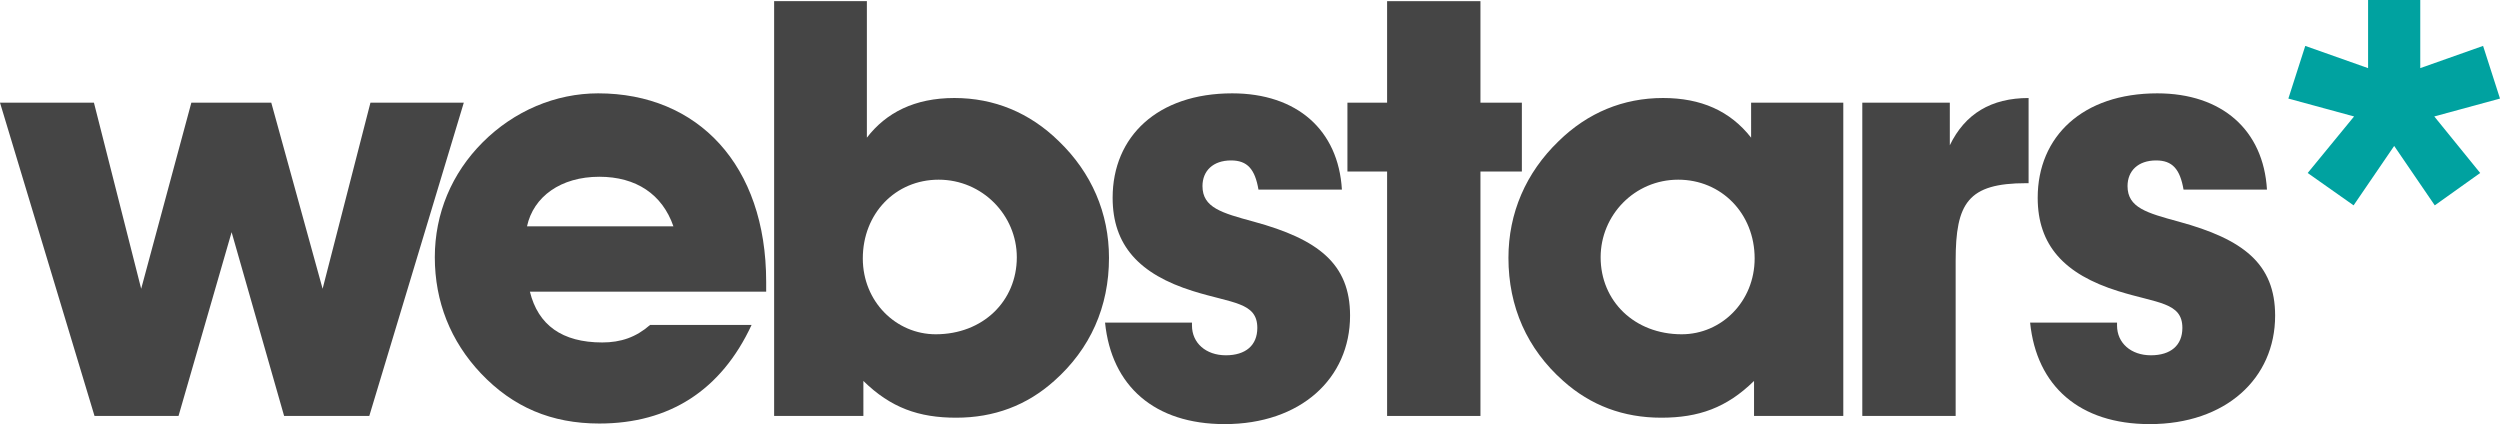 <?xml version="1.0" encoding="utf-8"?>
<!-- Generator: Adobe Illustrator 16.0.4, SVG Export Plug-In . SVG Version: 6.00 Build 0)  -->
<!DOCTYPE svg PUBLIC "-//W3C//DTD SVG 1.1//EN" "http://www.w3.org/Graphics/SVG/1.1/DTD/svg11.dtd">
<svg version="1.1" id="Layer_1" xmlns="http://www.w3.org/2000/svg" xmlns:xlink="http://www.w3.org/1999/xlink" x="0px" y="0px"
	 width="189px" height="32.063px" viewBox="0 0 189 32.063" enable-background="new 0 0 189 32.063" xml:space="preserve">
<g>
	<path fill="#454545" d="M21.479,31.446l-3.969-13.893l-4.014,13.893H7.145L0,7.762h7.101l3.572,14.069l3.793-14.069h6.042
		l3.881,14.069l3.617-14.069h7.057l-7.145,23.684H21.479z"/>
	<path fill="#454545" d="M56.82,24.565c-2.293,4.939-6.218,7.454-11.511,7.454c-3.617,0-6.527-1.235-8.953-3.793
		c-2.293-2.426-3.484-5.425-3.484-8.776c0-3.308,1.279-6.351,3.617-8.688c2.381-2.382,5.513-3.705,8.732-3.705
		c7.542,0,12.702,5.425,12.702,14.245c0,0.221,0,0.486,0,0.75H40.061c0.618,2.514,2.426,3.838,5.469,3.838
		c1.412,0,2.558-0.397,3.617-1.324H56.82z M50.911,17.112c-0.838-2.426-2.823-3.749-5.601-3.749c-2.911,0-4.984,1.5-5.469,3.749
		H50.911z"/>
	<path fill="#454545" d="M65.272,31.446h-6.748V0.088h7.012v10.32c1.456-1.896,3.617-2.999,6.616-2.999s5.689,1.103,7.895,3.264
		c2.47,2.381,3.793,5.425,3.793,8.821c0,3.704-1.412,6.88-4.146,9.306c-2.073,1.853-4.542,2.778-7.409,2.778
		c-2.823,0-4.939-0.749-7.013-2.778V31.446z M70.741,25.271c3.573,0,6.13-2.514,6.13-5.821c0-3.176-2.602-5.866-5.91-5.866
		c-3.264,0-5.733,2.558-5.733,5.954C65.228,22.802,67.742,25.271,70.741,25.271z"/>
	<path fill="#454545" d="M90.113,24.39c0,0.088,0,0.176,0,0.221c0,1.322,1.059,2.249,2.559,2.249c1.499,0,2.381-0.75,2.381-2.073
		c0-1.94-1.896-1.852-4.852-2.778c-4.101-1.278-6.086-3.483-6.086-7.057c0-4.631,3.396-7.895,9.041-7.895
		c4.896,0,8.027,2.779,8.292,7.277h-6.308c-0.264-1.544-0.838-2.205-2.072-2.205c-1.367,0-2.161,0.793-2.161,1.94
		c0,1.632,1.456,2.029,3.882,2.69c4.851,1.323,7.276,3.175,7.276,7.101c0,4.764-3.749,8.203-9.481,8.203
		c-5.293,0-8.557-2.867-9.042-7.674H90.113z"/>
	<path fill="#454545" d="M101.866,12.967V7.762h2.999V0.088h7.057v7.674h3.131v5.205h-3.131v18.479h-7.057V12.967H101.866z"/>
	<path fill="#454545" d="M132.605,28.8c-2.072,2.029-4.189,2.778-7.012,2.778c-2.867,0-5.337-0.926-7.41-2.778
		c-2.734-2.426-4.145-5.602-4.145-9.306c0-3.396,1.322-6.439,3.792-8.821c2.206-2.161,4.896-3.264,7.895-3.264
		c2.866,0,5.072,0.97,6.659,2.999V7.762h6.969v23.684h-6.748V28.8z M127.137,25.271c3,0,5.514-2.47,5.514-5.733
		c0-3.396-2.514-5.954-5.777-5.954c-3.309,0-5.866,2.69-5.866,5.866C121.007,22.758,123.564,25.271,127.137,25.271z"/>
	<path fill="#454545" d="M147.406,7.762v3.22c1.147-2.381,3.132-3.572,5.955-3.572v6.439c-0.045,0-0.133,0-0.177,0
		c-4.411,0-5.337,1.5-5.337,5.865v11.732h-7.057V7.762H147.406z"/>
	<path fill="#454545" d="M160.048,24.39c0,0.088,0,0.176,0,0.221c0,1.322,1.059,2.249,2.558,2.249c1.5,0,2.382-0.75,2.382-2.073
		c0-1.94-1.896-1.852-4.851-2.778c-4.102-1.278-6.087-3.483-6.087-7.057c0-4.631,3.396-7.895,9.041-7.895
		c4.896,0,8.026,2.779,8.292,7.277h-6.307c-0.266-1.544-0.838-2.205-2.073-2.205c-1.367,0-2.161,0.793-2.161,1.94
		c0,1.632,1.455,2.029,3.881,2.69c4.852,1.323,7.277,3.175,7.277,7.101c0,4.764-3.749,8.203-9.482,8.203
		c-5.293,0-8.557-2.867-9.041-7.674H160.048z"/>
</g>
<path fill="#00A2A0" d="M177.932,15.525l-3.471-2.447l3.507-4.274L173,7.452l1.278-3.981l4.749,1.68V0h3.945v5.15l4.749-1.68
	L189,7.452l-4.968,1.352l3.47,4.274l-3.434,2.447L181,11.032L177.932,15.525z"/>
</svg>

